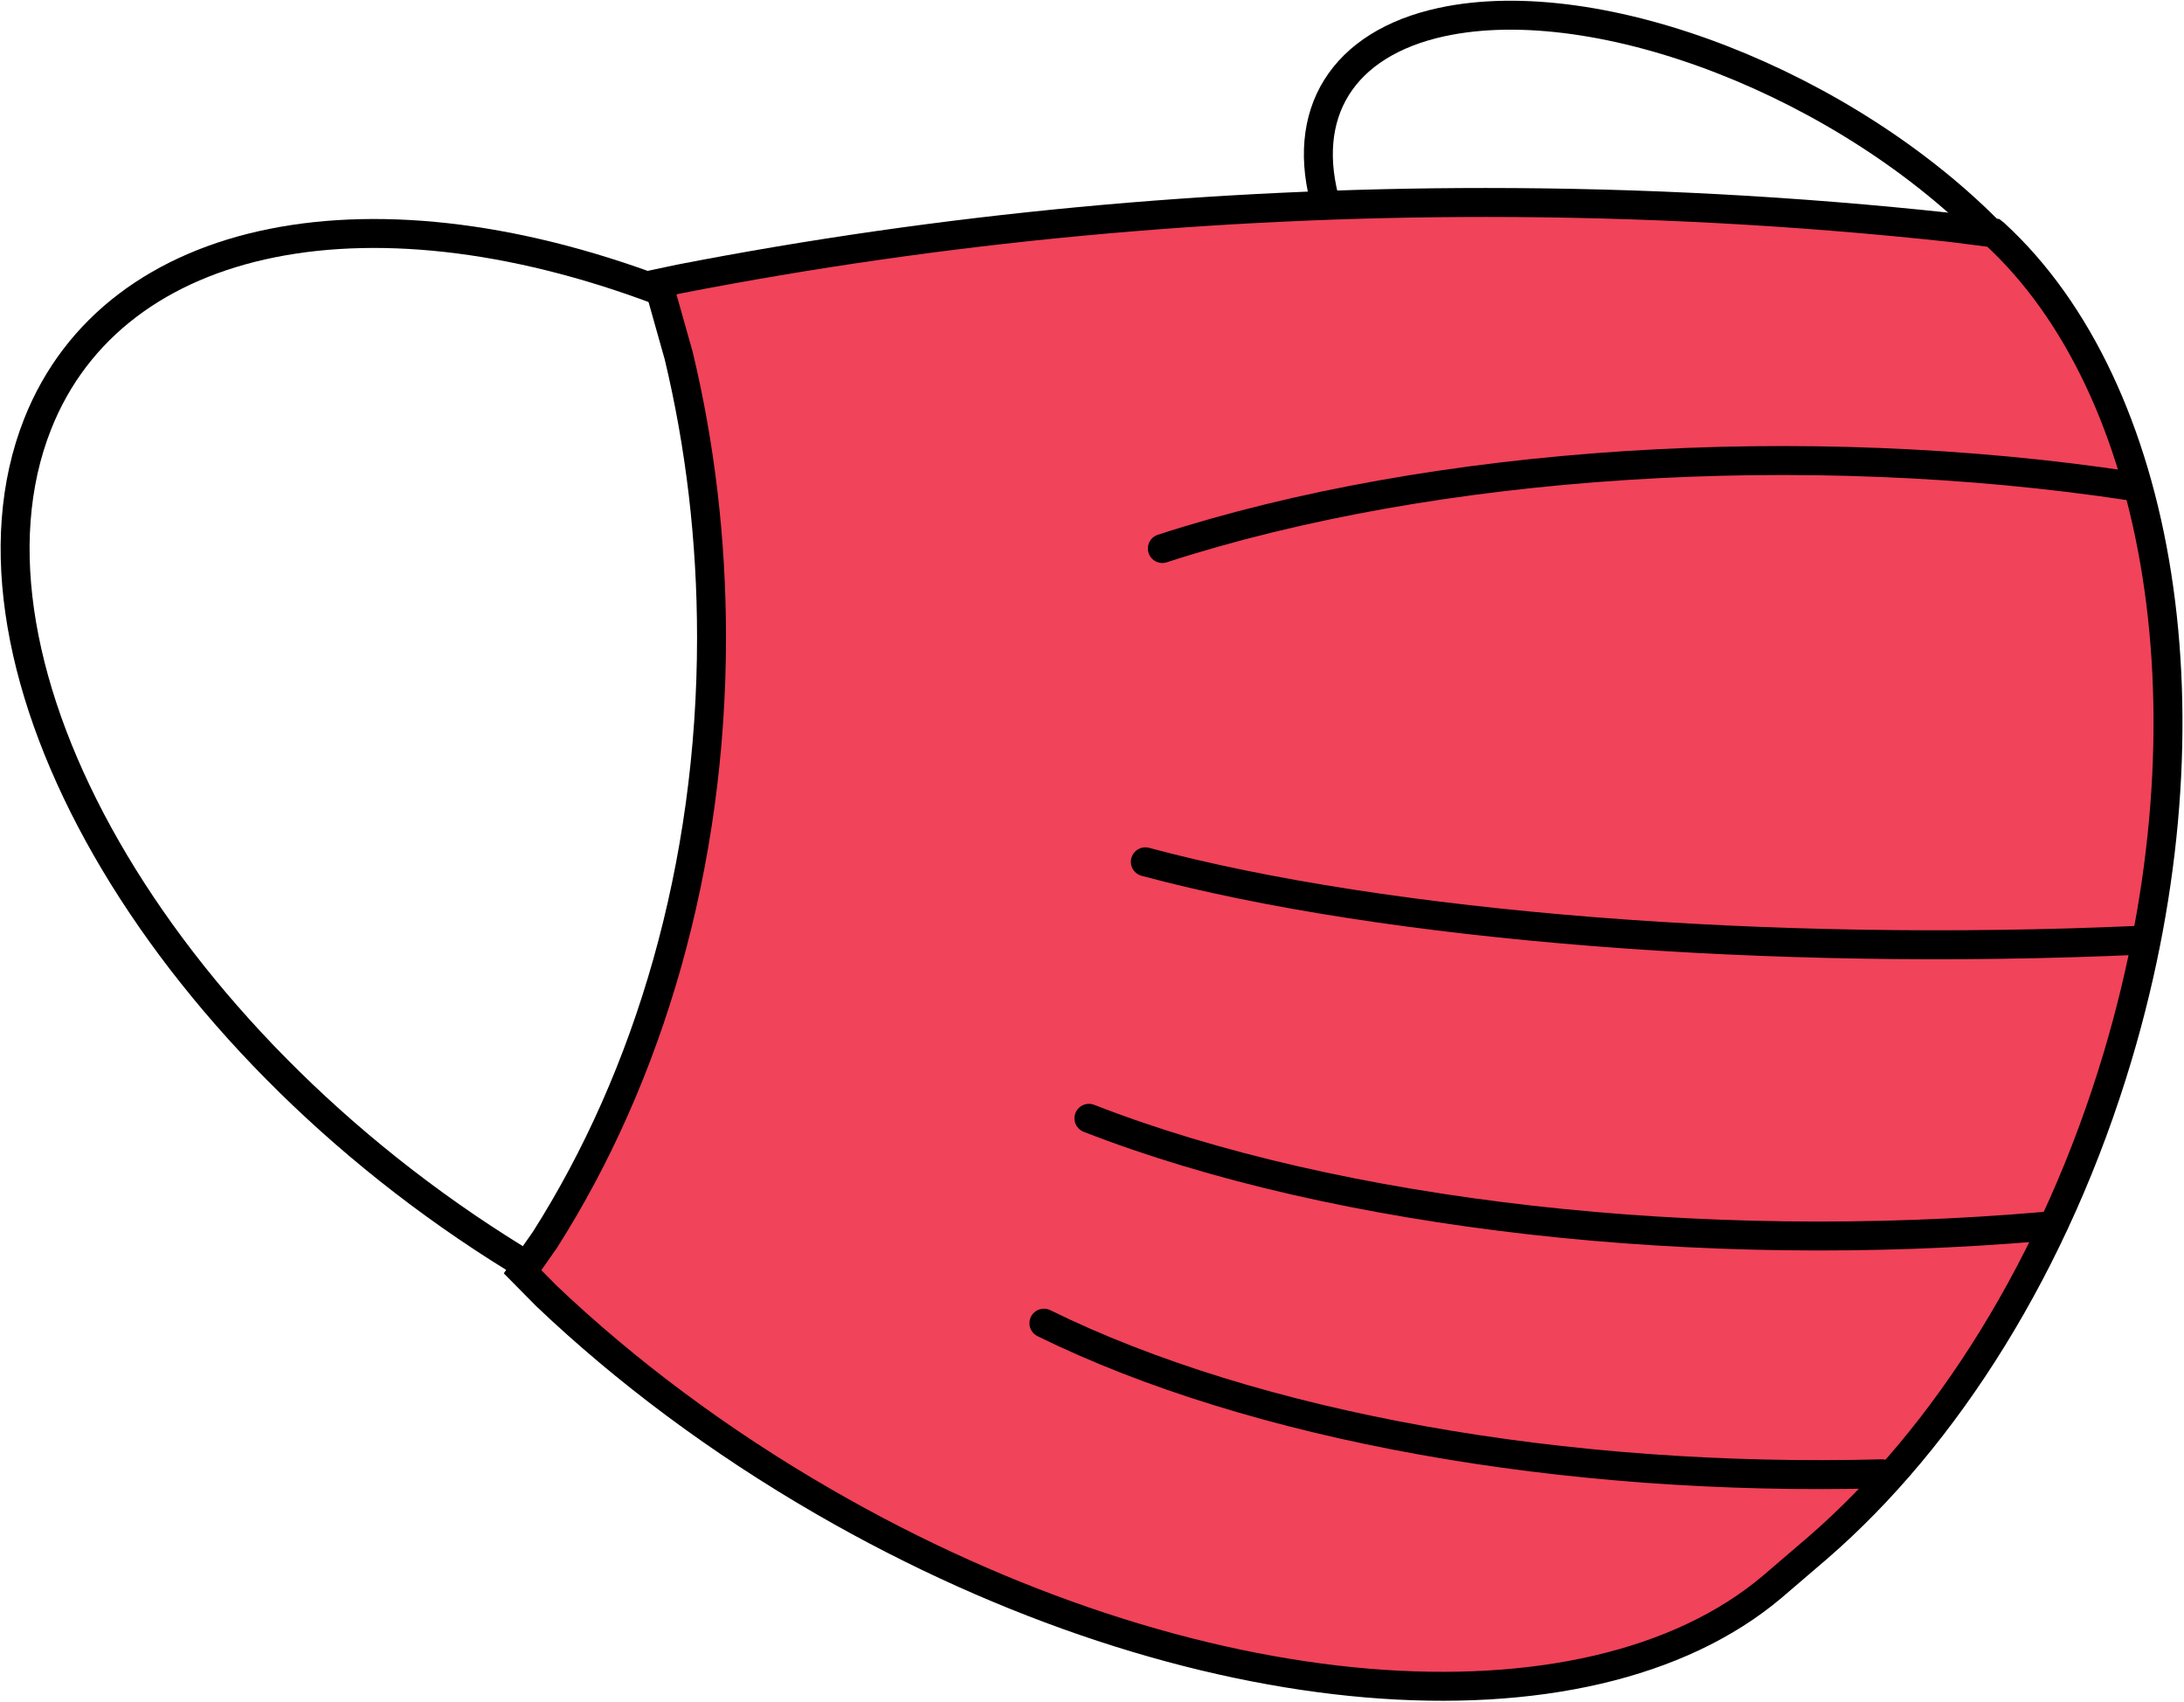 <svg width="1245" height="970" viewBox="0 0 1245 970" xmlns="http://www.w3.org/2000/svg" xmlns:xlink="http://www.w3.org/1999/xlink" overflow="hidden"><defs><clipPath id="clip0"><rect x="1450" y="-3051" width="1245" height="970"/></clipPath></defs><g clip-path="url(#clip0)" transform="translate(-1450 3051)"><path d="M118.462 18.121C234.128-17.951 384.261 1.45 453.794 61.455 497.682 99.33 500.385 146.327 460.927 185.491" stroke="#000000" stroke-width="16.5" stroke-linecap="round" stroke-miterlimit="8" fill="none" fill-rule="evenodd" transform="matrix(-0.878 -0.479 -0.479 0.878 2699.79 -2875.03)"/><path d="M1744.2-2333.39C1539.42-2459.41 1417.31-2672.48 1471.45-2809.29 1515.21-2919.86 1663.33-2949.54 1834.46-2882.05" stroke="#000000" stroke-width="16.5" stroke-linecap="round" stroke-miterlimit="8" fill="none" fill-rule="evenodd"/><path d="M2296.96-2935.6C2385.59-2935.6 2474.23-2930.86 2561.79-2921.38L2586.41-2918.25 2587.16-2917.65C2682.52-2829.91 2714.84-2642.36 2657.3-2449.25 2621.89-2330.42 2559.14-2231.97 2486.33-2168.88L2460.32-2146.6C2354.57-2057.15 2130.09-2073.54 1919.78-2194.96 1859.69-2229.65 1806.45-2269.63 1761.63-2312.22L1747.89-2326.12 1760.67-2344.37C1819.98-2437.67 1855.61-2557.28 1855.61-2687.69 1855.61-2743.58 1849.07-2797.49 1836.92-2848.19L1825.28-2889.47 1837.38-2892.03C1986.73-2921.08 2141.84-2935.6 2296.96-2935.6Z" stroke="#000000" stroke-width="16.5" stroke-linecap="round" stroke-miterlimit="8" fill="#F1435A" fill-rule="evenodd"/><path d="M2112.59-2738.36C2267.65-2788.7 2478.03-2802.26 2664.82-2773.94" stroke="#000000" stroke-width="16.5" stroke-linecap="round" stroke-miterlimit="8" fill="none" fill-rule="evenodd"/><path d="M135.402 47.281C273.114 10.261 490.622-6.909 701.895 2.561" stroke="#000000" stroke-width="16.5" stroke-linecap="round" stroke-miterlimit="8" fill="none" fill-rule="evenodd" transform="matrix(1 0 0 -1 1967.5 -2512.5)"/><path d="M170.242 67.085C312.334 11.678 518.018-11.581 714.831 5.5" stroke="#000000" stroke-width="16.5" stroke-linecap="round" stroke-miterlimit="8" fill="none" fill-rule="evenodd" transform="matrix(1 0 0 -1 1900.5 -2346.5)"/><path d="M144.59 86.315C264.205 27.417 440.659-4.295 622.249 0.469" stroke="#000000" stroke-width="16.5" stroke-linecap="round" stroke-miterlimit="8" fill="none" fill-rule="evenodd" transform="matrix(1 0 0 -1 1900.5 -2210.5)"/></g></svg>
